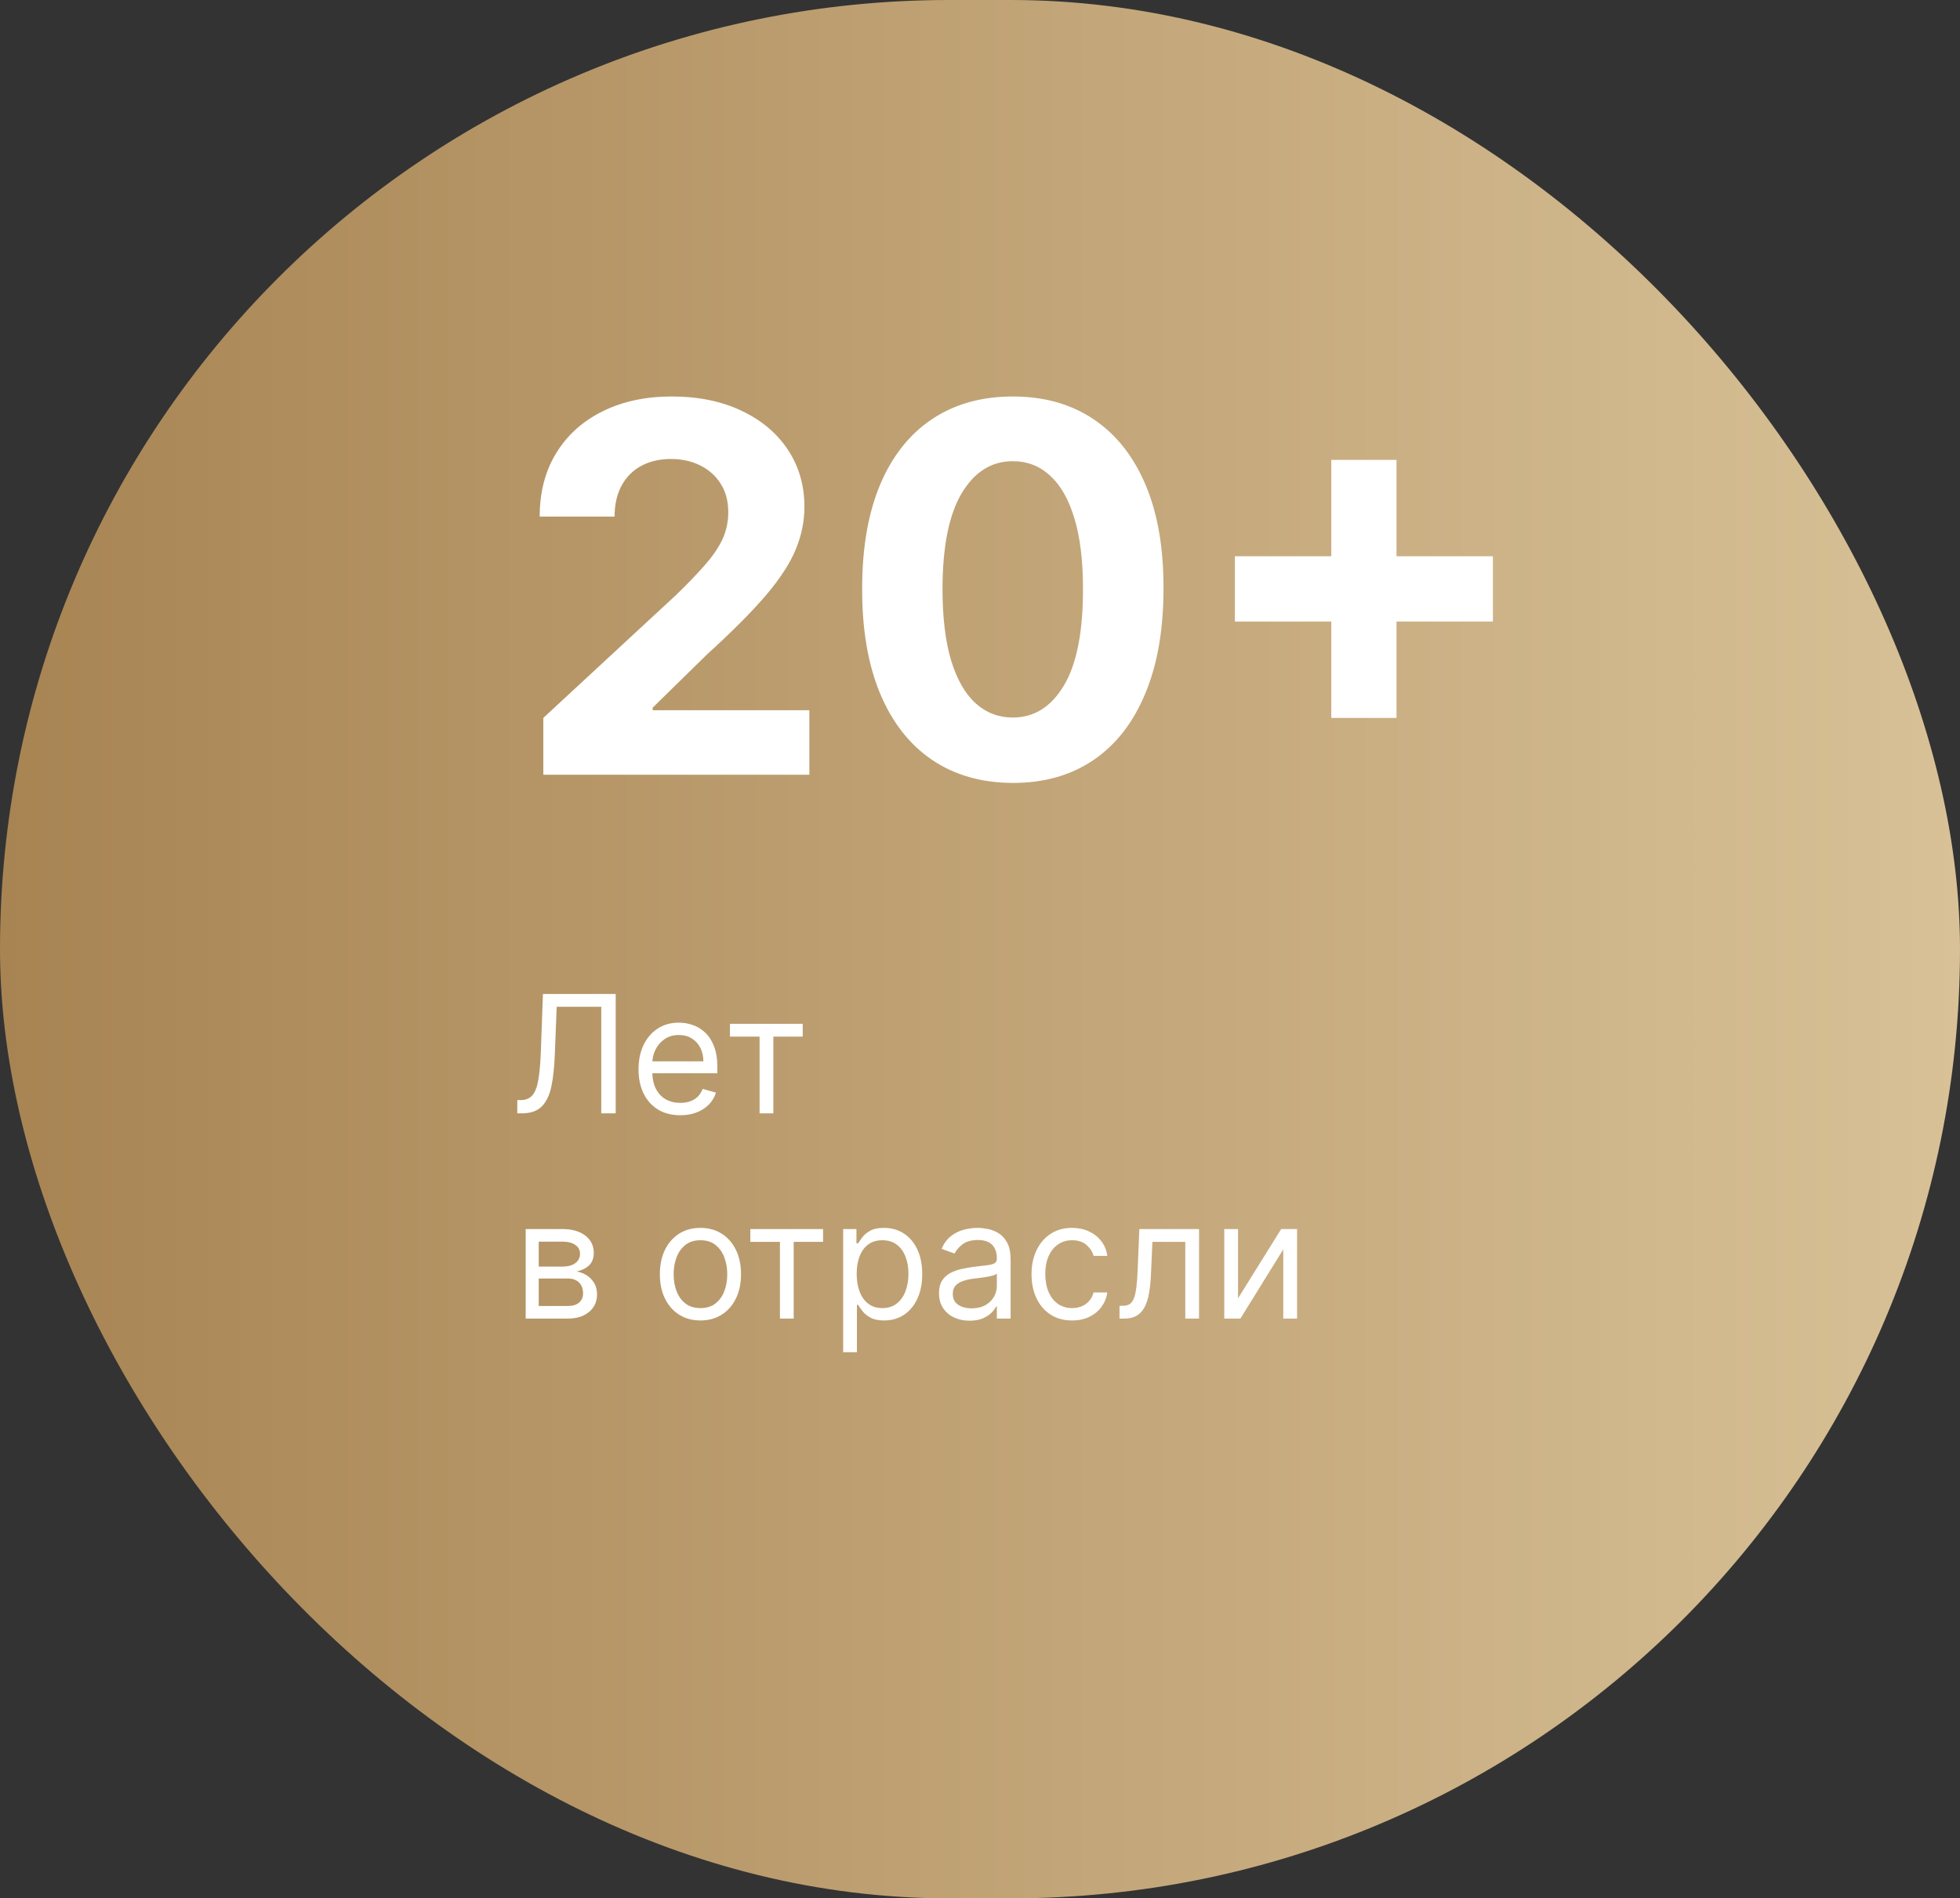 <svg width="191" height="185" viewBox="0 0 191 185" fill="none" xmlns="http://www.w3.org/2000/svg">
<rect x="0" y="0" width="191" height="185" fill="#333333" stroke="none"/>
<rect width="191" height="185" rx="92.5" fill="url(#paint0_linear_1_7415)"/>
<path d="M52.947 75.5V69.96L65.891 57.975C66.992 56.91 67.915 55.951 68.661 55.099C69.419 54.246 69.993 53.412 70.383 52.595C70.774 51.767 70.969 50.873 70.969 49.914C70.969 48.849 70.727 47.931 70.242 47.162C69.756 46.381 69.093 45.783 68.253 45.369C67.412 44.943 66.46 44.729 65.394 44.729C64.281 44.729 63.311 44.954 62.482 45.404C61.654 45.854 61.014 46.499 60.565 47.34C60.115 48.18 59.89 49.18 59.89 50.34H52.592C52.592 47.961 53.131 45.895 54.208 44.144C55.285 42.392 56.794 41.036 58.736 40.077C60.677 39.119 62.914 38.639 65.447 38.639C68.052 38.639 70.318 39.101 72.248 40.024C74.189 40.936 75.698 42.202 76.776 43.824C77.853 45.446 78.391 47.304 78.391 49.399C78.391 50.772 78.119 52.128 77.575 53.465C77.042 54.803 76.089 56.288 74.716 57.922C73.343 59.544 71.407 61.491 68.91 63.764L63.601 68.966V69.215H78.871V75.5H52.947ZM98.699 76.299C95.645 76.287 93.018 75.535 90.816 74.044C88.626 72.553 86.939 70.392 85.755 67.563C84.584 64.734 84.004 61.331 84.015 57.354C84.015 53.388 84.601 50.009 85.773 47.215C86.957 44.422 88.644 42.297 90.834 40.841C93.035 39.373 95.657 38.639 98.699 38.639C101.742 38.639 104.358 39.373 106.547 40.841C108.749 42.309 110.442 44.439 111.626 47.233C112.809 50.015 113.395 53.388 113.383 57.354C113.383 61.343 112.791 64.752 111.608 67.581C110.436 70.41 108.755 72.57 106.565 74.062C104.375 75.553 101.753 76.299 98.699 76.299ZM98.699 69.925C100.783 69.925 102.446 68.877 103.689 66.782C104.932 64.687 105.547 61.544 105.535 57.354C105.535 54.596 105.251 52.299 104.683 50.465C104.127 48.63 103.334 47.251 102.304 46.327C101.286 45.404 100.084 44.943 98.699 44.943C96.628 44.943 94.971 45.978 93.728 48.05C92.485 50.121 91.858 53.222 91.846 57.354C91.846 60.147 92.124 62.479 92.68 64.349C93.248 66.208 94.047 67.605 95.077 68.54C96.107 69.463 97.314 69.925 98.699 69.925ZM129.732 69.96V44.818H136.088V69.96H129.732ZM120.339 60.568V54.211H145.481V60.568H120.339Z" fill="white"/>
<path d="M50.409 108.5V107.205H50.75C51.235 107.205 51.612 107.049 51.881 106.739C52.15 106.428 52.343 105.926 52.46 105.233C52.581 104.54 52.663 103.621 52.705 102.477L52.909 96.864H60V108.5H58.591V98.114H54.25L54.068 102.75C54.023 103.97 53.911 105.008 53.733 105.864C53.555 106.72 53.242 107.373 52.795 107.824C52.349 108.275 51.697 108.5 50.841 108.5H50.409ZM66.293 108.682C65.452 108.682 64.726 108.496 64.117 108.125C63.51 107.75 63.043 107.227 62.713 106.557C62.387 105.883 62.224 105.098 62.224 104.205C62.224 103.311 62.387 102.523 62.713 101.841C63.043 101.155 63.501 100.621 64.088 100.239C64.679 99.852 65.368 99.659 66.156 99.659C66.611 99.659 67.06 99.735 67.503 99.886C67.946 100.038 68.349 100.284 68.713 100.625C69.077 100.962 69.367 101.409 69.582 101.966C69.798 102.523 69.906 103.208 69.906 104.023V104.591H63.179V103.432H68.543C68.543 102.939 68.444 102.5 68.247 102.114C68.054 101.727 67.778 101.422 67.418 101.199C67.062 100.975 66.641 100.864 66.156 100.864C65.622 100.864 65.16 100.996 64.77 101.261C64.383 101.523 64.086 101.864 63.878 102.284C63.669 102.705 63.565 103.155 63.565 103.636V104.409C63.565 105.068 63.679 105.627 63.906 106.085C64.137 106.54 64.457 106.886 64.867 107.125C65.276 107.36 65.751 107.477 66.293 107.477C66.645 107.477 66.963 107.428 67.247 107.33C67.535 107.227 67.783 107.076 67.992 106.875C68.2 106.67 68.361 106.417 68.474 106.114L69.77 106.477C69.633 106.917 69.404 107.303 69.082 107.636C68.76 107.966 68.363 108.223 67.889 108.409C67.416 108.591 66.883 108.682 66.293 108.682ZM71.133 101.023V99.773H78.224V101.023H75.361V108.5H74.02V101.023H71.133ZM51.227 128.5V119.773H54.795C55.735 119.773 56.481 119.985 57.034 120.409C57.587 120.833 57.864 121.394 57.864 122.091C57.864 122.621 57.706 123.032 57.392 123.324C57.078 123.612 56.674 123.807 56.182 123.909C56.504 123.955 56.816 124.068 57.119 124.25C57.426 124.432 57.68 124.682 57.881 125C58.081 125.314 58.182 125.701 58.182 126.159C58.182 126.606 58.068 127.006 57.841 127.358C57.614 127.71 57.288 127.989 56.864 128.193C56.439 128.398 55.932 128.5 55.341 128.5H51.227ZM52.5 127.273H55.341C55.803 127.273 56.165 127.163 56.426 126.943C56.688 126.723 56.818 126.424 56.818 126.045C56.818 125.595 56.688 125.241 56.426 124.983C56.165 124.722 55.803 124.591 55.341 124.591H52.5V127.273ZM52.5 123.432H54.795C55.155 123.432 55.464 123.383 55.722 123.284C55.979 123.182 56.176 123.038 56.312 122.852C56.453 122.663 56.523 122.439 56.523 122.182C56.523 121.814 56.369 121.527 56.062 121.318C55.756 121.106 55.333 121 54.795 121H52.5V123.432ZM68.257 128.682C67.469 128.682 66.778 128.494 66.183 128.119C65.592 127.744 65.13 127.22 64.797 126.545C64.467 125.871 64.303 125.083 64.303 124.182C64.303 123.273 64.467 122.479 64.797 121.801C65.13 121.123 65.592 120.597 66.183 120.222C66.778 119.847 67.469 119.659 68.257 119.659C69.045 119.659 69.734 119.847 70.325 120.222C70.92 120.597 71.382 121.123 71.712 121.801C72.045 122.479 72.212 123.273 72.212 124.182C72.212 125.083 72.045 125.871 71.712 126.545C71.382 127.22 70.92 127.744 70.325 128.119C69.734 128.494 69.045 128.682 68.257 128.682ZM68.257 127.477C68.856 127.477 69.348 127.324 69.734 127.017C70.121 126.71 70.407 126.307 70.592 125.807C70.778 125.307 70.871 124.765 70.871 124.182C70.871 123.598 70.778 123.055 70.592 122.551C70.407 122.047 70.121 121.64 69.734 121.33C69.348 121.019 68.856 120.864 68.257 120.864C67.659 120.864 67.166 121.019 66.78 121.33C66.394 121.64 66.108 122.047 65.922 122.551C65.736 123.055 65.644 123.598 65.644 124.182C65.644 124.765 65.736 125.307 65.922 125.807C66.108 126.307 66.394 126.71 66.78 127.017C67.166 127.324 67.659 127.477 68.257 127.477ZM73.118 121.023V119.773H80.209V121.023H77.345V128.5H76.004V121.023H73.118ZM82.165 131.773V119.773H83.46V121.159H83.619C83.718 121.008 83.854 120.814 84.028 120.58C84.206 120.341 84.46 120.129 84.79 119.943C85.123 119.754 85.574 119.659 86.142 119.659C86.877 119.659 87.525 119.843 88.085 120.21C88.646 120.578 89.083 121.098 89.398 121.773C89.712 122.447 89.869 123.242 89.869 124.159C89.869 125.083 89.712 125.884 89.398 126.562C89.083 127.237 88.648 127.759 88.091 128.131C87.534 128.498 86.892 128.682 86.165 128.682C85.604 128.682 85.155 128.589 84.818 128.403C84.481 128.214 84.222 128 84.04 127.761C83.858 127.519 83.718 127.318 83.619 127.159H83.506V131.773H82.165ZM83.483 124.136C83.483 124.795 83.579 125.377 83.773 125.881C83.966 126.381 84.248 126.773 84.619 127.057C84.99 127.337 85.445 127.477 85.983 127.477C86.544 127.477 87.011 127.33 87.386 127.034C87.765 126.735 88.049 126.333 88.239 125.83C88.432 125.322 88.528 124.758 88.528 124.136C88.528 123.523 88.434 122.97 88.244 122.477C88.059 121.981 87.776 121.589 87.398 121.301C87.023 121.009 86.551 120.864 85.983 120.864C85.438 120.864 84.979 121.002 84.608 121.278C84.237 121.551 83.956 121.934 83.767 122.426C83.578 122.915 83.483 123.485 83.483 124.136ZM94.483 128.705C93.93 128.705 93.428 128.6 92.977 128.392C92.526 128.18 92.169 127.875 91.903 127.477C91.638 127.076 91.506 126.591 91.506 126.023C91.506 125.523 91.604 125.117 91.801 124.807C91.998 124.492 92.261 124.246 92.591 124.068C92.921 123.89 93.284 123.758 93.682 123.67C94.083 123.58 94.487 123.508 94.892 123.455C95.422 123.386 95.852 123.335 96.182 123.301C96.515 123.263 96.758 123.201 96.909 123.114C97.064 123.027 97.142 122.875 97.142 122.659V122.614C97.142 122.053 96.989 121.617 96.682 121.307C96.379 120.996 95.919 120.841 95.301 120.841C94.661 120.841 94.159 120.981 93.796 121.261C93.432 121.542 93.176 121.841 93.028 122.159L91.756 121.705C91.983 121.174 92.286 120.761 92.665 120.466C93.047 120.167 93.464 119.958 93.915 119.841C94.369 119.72 94.816 119.659 95.256 119.659C95.536 119.659 95.858 119.693 96.222 119.761C96.589 119.826 96.943 119.96 97.284 120.165C97.629 120.369 97.915 120.678 98.142 121.091C98.369 121.504 98.483 122.057 98.483 122.75V128.5H97.142V127.318H97.074C96.983 127.508 96.831 127.71 96.619 127.926C96.407 128.142 96.125 128.326 95.773 128.477C95.421 128.629 94.99 128.705 94.483 128.705ZM94.688 127.5C95.218 127.5 95.665 127.396 96.028 127.188C96.396 126.979 96.672 126.71 96.858 126.381C97.047 126.051 97.142 125.705 97.142 125.341V124.114C97.085 124.182 96.96 124.244 96.767 124.301C96.578 124.354 96.358 124.402 96.108 124.443C95.862 124.481 95.621 124.515 95.386 124.545C95.155 124.572 94.968 124.595 94.824 124.614C94.475 124.659 94.15 124.733 93.847 124.835C93.547 124.934 93.305 125.083 93.119 125.284C92.938 125.481 92.847 125.75 92.847 126.091C92.847 126.557 93.019 126.909 93.364 127.148C93.712 127.383 94.153 127.5 94.688 127.5ZM104.476 128.682C103.658 128.682 102.953 128.489 102.362 128.102C101.771 127.716 101.317 127.184 100.999 126.506C100.68 125.828 100.521 125.053 100.521 124.182C100.521 123.295 100.684 122.513 101.01 121.835C101.339 121.153 101.798 120.621 102.385 120.239C102.976 119.852 103.665 119.659 104.453 119.659C105.067 119.659 105.62 119.773 106.112 120C106.605 120.227 107.008 120.545 107.322 120.955C107.637 121.364 107.832 121.841 107.908 122.386H106.567C106.464 121.989 106.237 121.636 105.885 121.33C105.536 121.019 105.067 120.864 104.476 120.864C103.953 120.864 103.495 121 103.101 121.273C102.711 121.542 102.406 121.922 102.186 122.415C101.97 122.903 101.862 123.477 101.862 124.136C101.862 124.811 101.968 125.398 102.18 125.898C102.396 126.398 102.699 126.786 103.089 127.062C103.483 127.339 103.946 127.477 104.476 127.477C104.824 127.477 105.141 127.417 105.425 127.295C105.709 127.174 105.949 127 106.146 126.773C106.343 126.545 106.483 126.273 106.567 125.955H107.908C107.832 126.47 107.644 126.934 107.345 127.347C107.05 127.756 106.658 128.081 106.169 128.324C105.684 128.562 105.12 128.682 104.476 128.682ZM109.095 128.5V127.25H109.413C109.675 127.25 109.893 127.199 110.067 127.097C110.241 126.991 110.381 126.807 110.487 126.545C110.597 126.28 110.68 125.913 110.737 125.443C110.798 124.97 110.841 124.367 110.868 123.636L111.027 119.773H116.845V128.5H115.504V121.023H112.3L112.163 124.136C112.133 124.852 112.069 125.483 111.97 126.028C111.875 126.57 111.73 127.025 111.533 127.392C111.339 127.759 111.082 128.036 110.76 128.222C110.438 128.407 110.035 128.5 109.55 128.5H109.095ZM120.646 126.523L124.851 119.773H126.396V128.5H125.055V121.75L120.874 128.5H119.305V119.773H120.646V126.523Z" fill="white"/>
<defs>
<linearGradient id="paint0_linear_1_7415" x1="-5.54631e-08" y1="92.04" x2="191" y2="92.04" gradientUnits="userSpaceOnUse">
<stop stop-color="#A88453"/>
<stop offset="1" stop-color="#D8C197"/>
</linearGradient>
</defs>
</svg>
